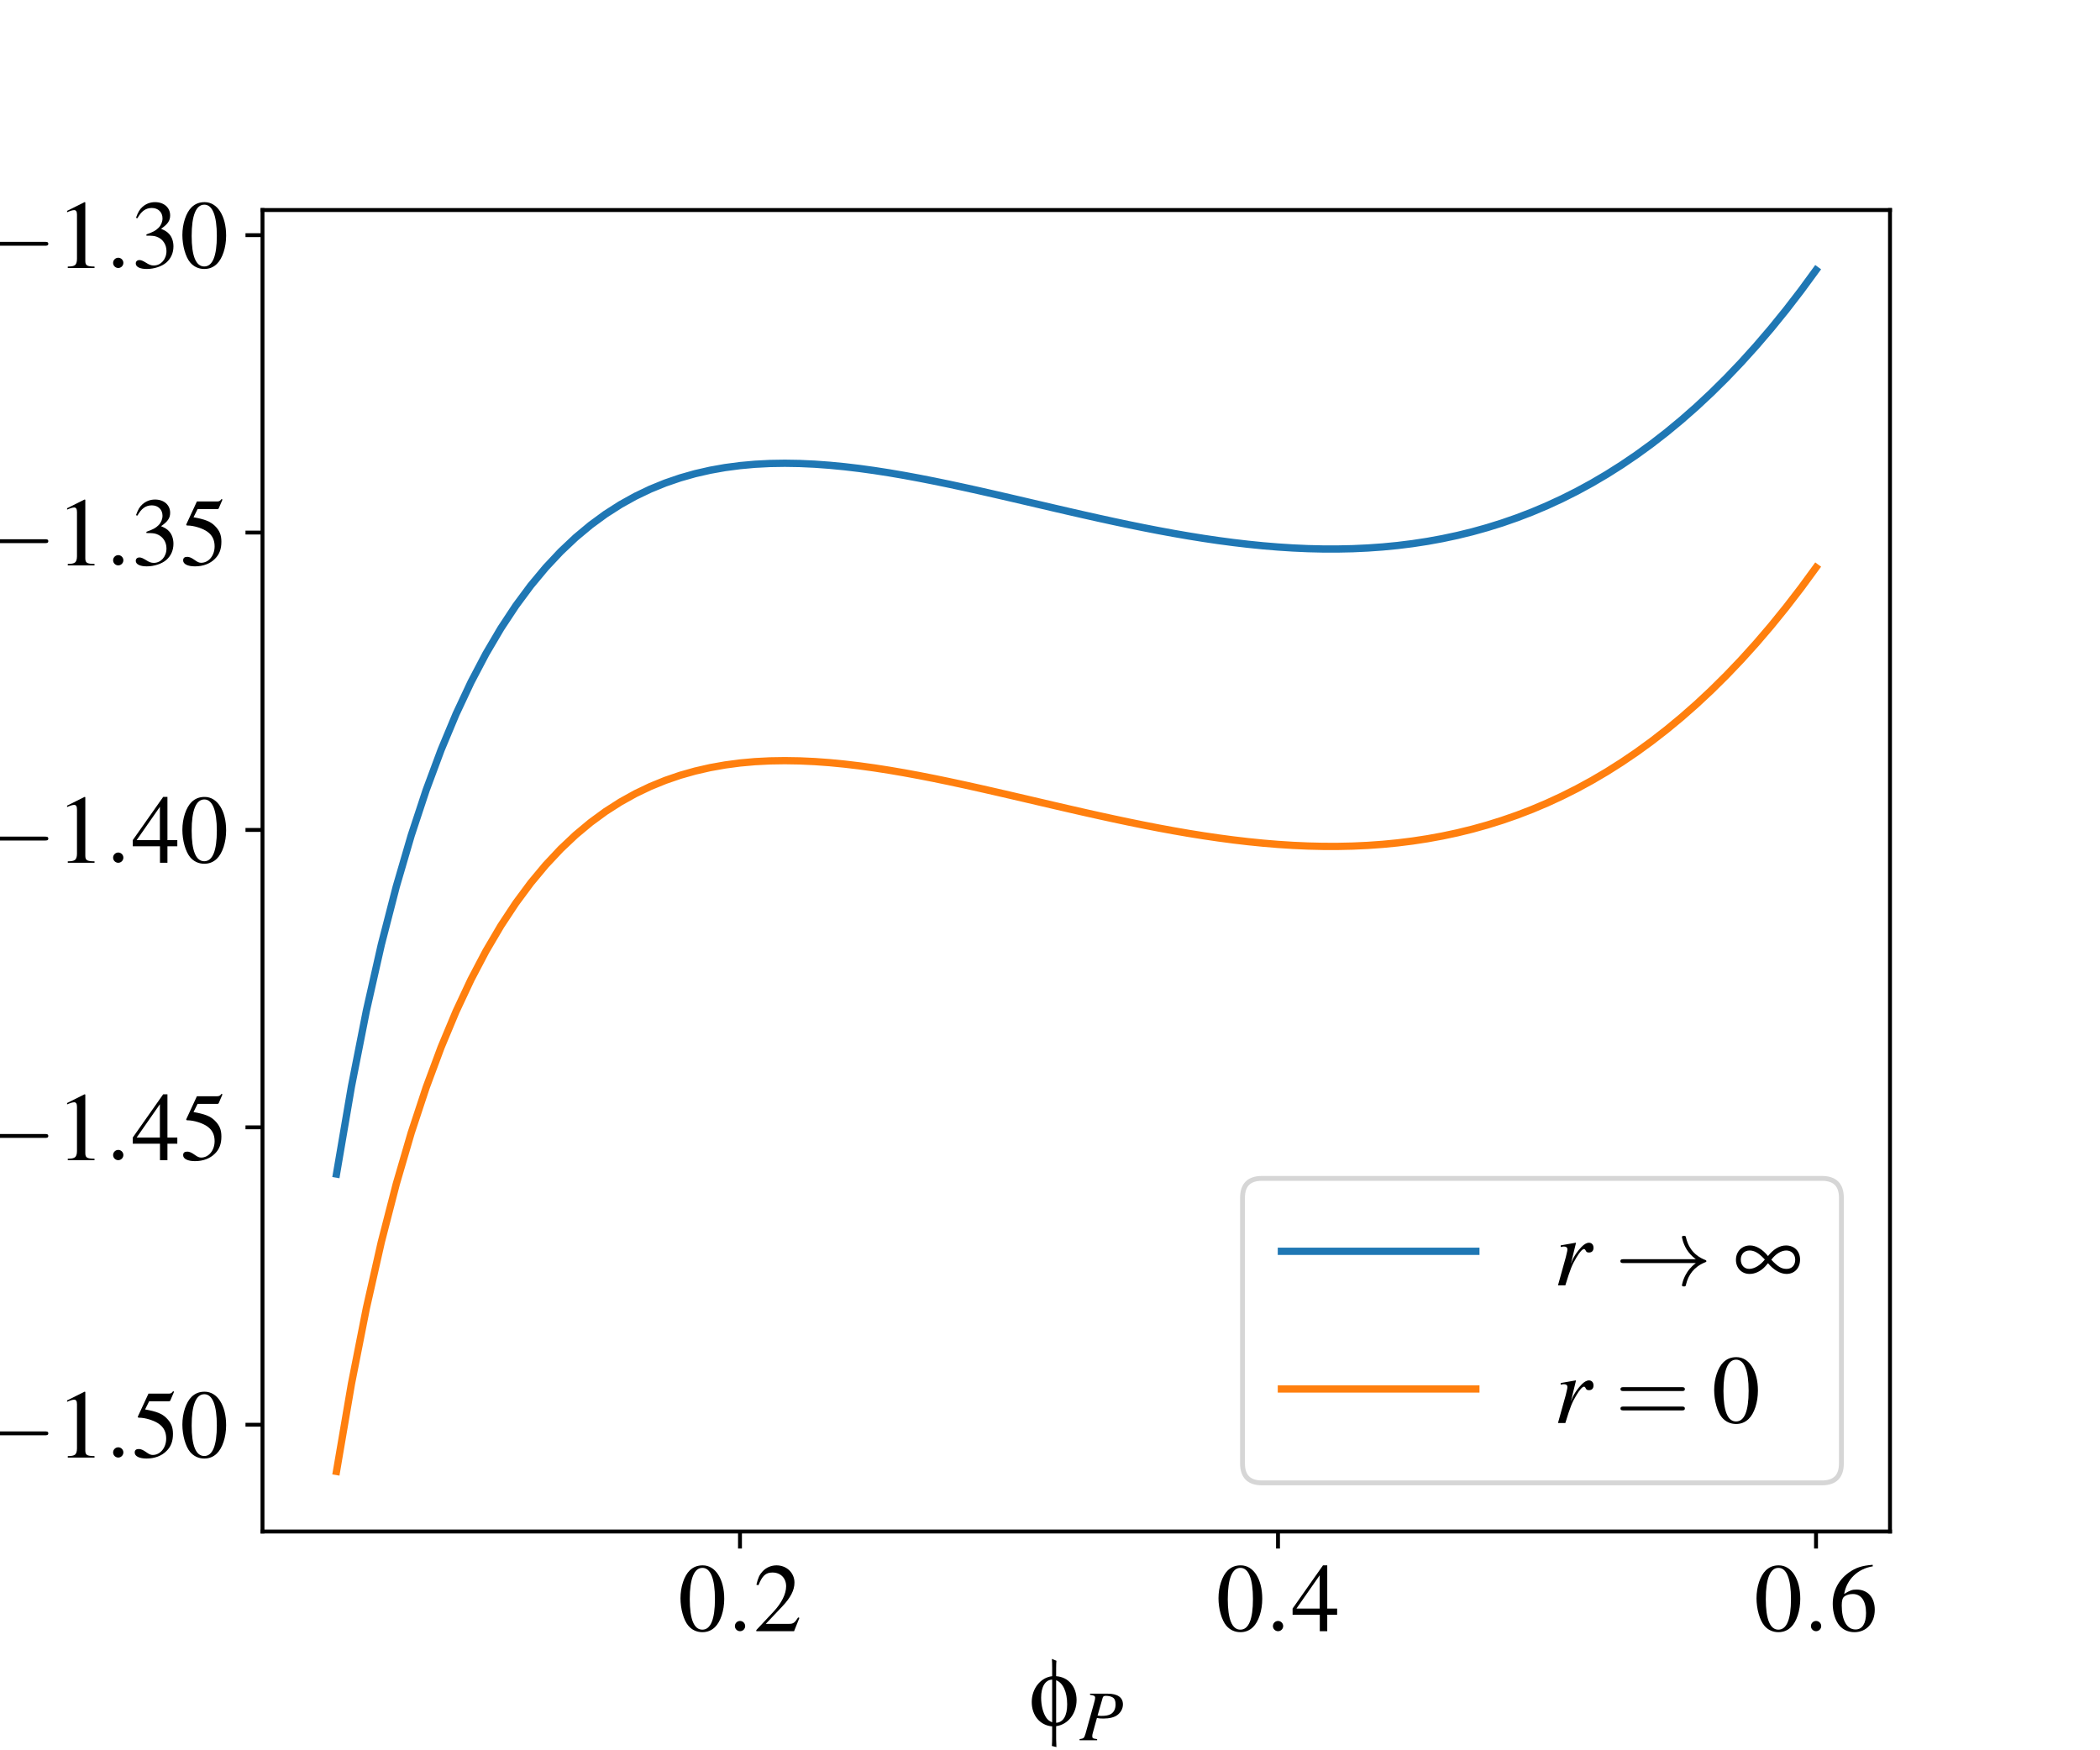 <?xml version="1.0" encoding="utf-8" standalone="no"?>
<!DOCTYPE svg PUBLIC "-//W3C//DTD SVG 1.1//EN"
  "http://www.w3.org/Graphics/SVG/1.1/DTD/svg11.dtd">
<!-- Created with matplotlib (http://matplotlib.org/) -->
<svg height="360pt" version="1.1" viewBox="0 0 432 360" width="432pt" xmlns="http://www.w3.org/2000/svg" xmlns:xlink="http://www.w3.org/1999/xlink">
 <defs>
  <style type="text/css">
*{stroke-linecap:butt;stroke-linejoin:round;}
  </style>
 </defs>
 <g id="figure_1">
  <g id="patch_1">
   <path d="M 0 360 
L 432 360 
L 432 0 
L 0 0 
z
" style="fill:#ffffff;"/>
  </g>
  <g id="axes_1">
   <g id="patch_2">
    <path d="M 54 315 
L 388.8 315 
L 388.8 43.2 
L 54 43.2 
z
" style="fill:#ffffff;"/>
   </g>
   <g id="matplotlib.axis_1">
    <g id="xtick_1">
     <g id="line2d_1">
      <defs>
       <path d="M 0 0 
L 0 3.5 
" id="m2223c134aa" style="stroke:#000000;stroke-width:0.8;"/>
      </defs>
      <g>
       <use style="stroke:#000000;stroke-width:0.8;" x="152.226" xlink:href="#m2223c134aa" y="315"/>
      </g>
     </g>
     <g id="text_1">
      <!-- $0.2$ -->
      <defs>
       <path d="M 25.406 68 
C 19.906 68 15.703 66.297 12 62.797 
C 6.203 57.203 2.406 45.688 2.406 34 
C 2.406 23.094 5.703 11.391 10.406 5.797 
C 14.094 1.391 19.203 -1 25 -1 
C 30.094 -1 34.406 0.688 38 4.188 
C 43.797 9.688 47.594 21.297 47.594 33.391 
C 47.594 53.891 38.5 68 25.406 68 
z
M 25.094 65.391 
C 33.5 65.391 38 54.094 38 33.188 
C 38 12.297 33.594 1.594 25 1.594 
C 16.406 1.594 12 12.297 12 33.094 
C 12 54.297 16.5 65.391 25.094 65.391 
z
" id="Nimbus_Roman_No9_L_Regular-48"/>
       <path d="M 19.203 5.297 
C 19.203 8.188 16.797 10.594 13.906 10.594 
C 11 10.594 8.594 8.188 8.594 5.297 
C 8.594 2.391 11 0 13.906 0 
C 16.797 0 19.203 2.391 19.203 5.297 
z
" id="CMMI10-58"/>
       <path d="M 47.5 13.734 
L 46.203 14.25 
C 42.5 8.5 41.203 7.594 36.703 7.594 
L 12.797 7.594 
L 29.594 25.328 
C 38.5 34.703 42.406 42.359 42.406 50.219 
C 42.406 60.281 34.297 68 23.906 68 
C 18.406 68 13.203 65.797 9.5 61.797 
C 6.297 58.375 4.797 55.156 3.094 48 
L 5.203 47.484 
C 9.203 57.359 12.797 60.594 19.703 60.594 
C 28.094 60.594 33.797 54.844 33.797 46.391 
C 33.797 38.531 29.203 29.156 20.797 20.188 
L 3 1.188 
L 3 0 
L 42 0 
z
" id="Nimbus_Roman_No9_L_Regular-50"/>
      </defs>
      <g transform="translate(139.504 335.509)scale(0.2 -0.2)">
       <use transform="scale(0.996)" xlink:href="#Nimbus_Roman_No9_L_Regular-48"/>
       <use transform="translate(49.813 0)scale(0.996)" xlink:href="#CMMI10-58"/>
       <use transform="translate(77.409 0)scale(0.996)" xlink:href="#Nimbus_Roman_No9_L_Regular-50"/>
      </g>
     </g>
    </g>
    <g id="xtick_2">
     <g id="line2d_2">
      <g>
       <use style="stroke:#000000;stroke-width:0.8;" x="262.904" xlink:href="#m2223c134aa" y="315"/>
      </g>
     </g>
     <g id="text_2">
      <!-- $0.4$ -->
      <defs>
       <path d="M 47.203 23.391 
L 37 23.391 
L 37 68 
L 32.594 68 
L 1.203 23.391 
L 1.203 17 
L 29.297 17 
L 29.297 0 
L 37 0 
L 37 17 
L 47.203 17 
z
M 29.203 23.391 
L 5.203 23.391 
L 29.203 57.766 
z
" id="Nimbus_Roman_No9_L_Regular-52"/>
      </defs>
      <g transform="translate(250.182 335.509)scale(0.2 -0.2)">
       <use transform="scale(0.996)" xlink:href="#Nimbus_Roman_No9_L_Regular-48"/>
       <use transform="translate(49.813 0)scale(0.996)" xlink:href="#CMMI10-58"/>
       <use transform="translate(77.409 0)scale(0.996)" xlink:href="#Nimbus_Roman_No9_L_Regular-52"/>
      </g>
     </g>
    </g>
    <g id="xtick_3">
     <g id="line2d_3">
      <g>
       <use style="stroke:#000000;stroke-width:0.8;" x="373.582" xlink:href="#m2223c134aa" y="315"/>
      </g>
     </g>
     <g id="text_3">
      <!-- $0.6$ -->
      <defs>
       <path d="M 44.594 68.594 
C 33.203 67.594 27.406 65.688 20.094 60.594 
C 9.297 52.891 3.406 41.484 3.406 28.141 
C 3.406 19.5 6.094 10.75 10.406 5.766 
C 14.203 1.391 19.594 -1 25.797 -1 
C 38.203 -1 46.797 8.453 46.797 22.188 
C 46.797 34.906 39.5 43 28 43 
C 23.594 43 21.5 42.297 15.203 38.484 
C 17.906 53.594 29.094 64.391 44.797 67 
z
M 24.203 38.391 
C 32.797 38.391 37.797 31.234 37.797 18.797 
C 37.797 7.859 33.906 1.797 26.906 1.797 
C 18.094 1.797 12.703 11.141 12.703 26.562 
C 12.703 31.625 13.5 34.422 15.5 35.906 
C 17.594 37.5 20.703 38.391 24.203 38.391 
z
" id="Nimbus_Roman_No9_L_Regular-54"/>
      </defs>
      <g transform="translate(360.86 335.509)scale(0.2 -0.2)">
       <use transform="scale(0.996)" xlink:href="#Nimbus_Roman_No9_L_Regular-48"/>
       <use transform="translate(49.813 0)scale(0.996)" xlink:href="#CMMI10-58"/>
       <use transform="translate(77.409 0)scale(0.996)" xlink:href="#Nimbus_Roman_No9_L_Regular-54"/>
      </g>
     </g>
    </g>
    <g id="text_4">
     <!-- $\phi_P$ -->
     <defs>
      <path d="M 27.906 -0.469 
C 40.203 1.234 49 12.469 49 26.594 
C 49 40.328 40.594 50.25 27.906 51.156 
L 27.906 59.172 
C 27.906 62.891 28 64.797 28.203 67.094 
L 23.5 69 
C 23.703 66.594 23.797 64.094 23.797 60.078 
L 23.797 51.156 
C 11.797 49.75 2.703 38.328 2.703 24.5 
C 2.703 10.562 11.297 0.344 23.797 -0.656 
L 23.797 -10.781 
C 23.797 -15.297 23.703 -18.109 23.5 -20.906 
L 28.203 -22.016 
C 28 -18.703 28 -18.406 27.906 -14 
L 27.906 -11.281 
z
M 23.797 3.547 
C 21 4.656 19 6.25 17.5 8.562 
C 14.297 13.469 12.406 21.094 12.406 29 
C 12.406 40.328 16.703 47.344 23.797 47.656 
z
M 27.906 46.953 
C 35 44.344 39.297 34.828 39.297 22.094 
C 39.297 10.266 35.203 3.453 27.906 3.047 
z
" id="Standard_Symbols_L-102"/>
      <path d="M 14.594 63.391 
C 20.297 62.688 21.703 61.797 21.703 59.203 
C 21.703 57.812 21.297 55.719 20 51.234 
L 8.203 8.938 
C 6.406 2.984 5.703 2.391 0 1.594 
L 0 0 
L 24.5 0 
L 24.5 1.594 
C 18.203 2.484 17.703 2.781 17.703 6.156 
C 17.703 7.359 17.906 8.344 18.906 11.922 
L 24.203 31.094 
C 26.703 30.484 29.297 30.297 33.406 30.297 
C 41.594 30.297 48.297 31.984 52.594 35.094 
C 57.594 38.781 60.5 44.25 60.5 50.141 
C 60.5 59.703 53 65 39.406 65 
L 14.594 65 
z
M 32.203 59.203 
C 32.797 61.297 34 61.984 36.797 61.984 
C 40.703 61.984 44.5 61 46.5 59.594 
C 49.094 57.812 50.203 54.812 50.203 50.141 
C 50.203 43.656 47.906 39.078 43.5 36.484 
C 40.406 34.797 36.5 34 30.297 34 
C 28.594 34 27.797 34.094 25.094 34.484 
z
" id="Nimbus_Roman_No9_L_Regular_Italic-80"/>
     </defs>
     <g transform="translate(211.705 357.94)scale(0.2 -0.2)">
      <use transform="translate(0 14.944)scale(0.996)" xlink:href="#Standard_Symbols_L-102"/>
      <use transform="translate(51.905 0)scale(0.737)" xlink:href="#Nimbus_Roman_No9_L_Regular_Italic-80"/>
     </g>
    </g>
   </g>
   <g id="matplotlib.axis_2">
    <g id="ytick_1">
     <g id="line2d_4">
      <defs>
       <path d="M 0 0 
L -3.5 0 
" id="m474b44087a" style="stroke:#000000;stroke-width:0.8;"/>
      </defs>
      <g>
       <use style="stroke:#000000;stroke-width:0.8;" x="54" xlink:href="#m474b44087a" y="293.038"/>
      </g>
     </g>
     <g id="text_5">
      <!-- $-1.50$ -->
      <defs>
       <path d="M 65.906 23 
C 67.594 23 69.406 23 69.406 25 
C 69.406 27 67.594 27 65.906 27 
L 11.797 27 
C 10.094 27 8.297 27 8.297 25 
C 8.297 23 10.094 23 11.797 23 
z
" id="CMSY10-0"/>
       <path d="M 29.094 68 
L 11.094 59 
L 11.094 57.594 
C 12.297 58.094 13.406 58.484 13.797 58.688 
C 15.594 59.391 17.297 59.781 18.297 59.781 
C 20.406 59.781 21.297 58.297 21.297 55.078 
L 21.297 9.359 
C 21.297 6.031 20.5 3.719 18.906 2.797 
C 17.406 1.891 16 1.594 11.797 1.5 
L 11.797 0 
L 39.406 0 
L 39.406 1.5 
C 31.5 1.594 29.906 2.609 29.906 7.453 
L 29.906 67.797 
z
" id="Nimbus_Roman_No9_L_Regular-49"/>
       <path d="M 18.094 58.094 
L 37.703 58.094 
C 39.297 58.094 39.703 58.297 40 58.984 
L 43.797 67.891 
L 42.906 68.594 
C 41.406 66.5 40.406 66 38.297 66 
L 17.406 66 
L 6.5 42.453 
C 6.406 42.266 6.406 42.156 6.406 41.969 
C 6.406 41.469 6.797 41.172 7.594 41.172 
C 10.797 41.172 14.797 40.484 18.906 39.188 
C 30.406 35.531 35.703 29.406 35.703 19.609 
C 35.703 10.109 29.594 2.688 21.797 2.688 
C 19.797 2.688 18.094 3.391 15.094 5.562 
C 11.906 7.844 9.594 8.828 7.5 8.828 
C 4.594 8.828 3.203 7.641 3.203 5.172 
C 3.203 1.391 7.906 -1 15.406 -1 
C 23.797 -1 31 1.688 36 6.75 
C 40.594 11.203 42.703 16.844 42.703 24.359 
C 42.703 31.484 40.797 36.031 35.797 40.969 
C 31.406 45.328 25.703 47.609 13.906 49.688 
z
" id="Nimbus_Roman_No9_L_Regular-53"/>
      </defs>
      <g transform="translate(-3.889 299.793)scale(0.2 -0.2)">
       <use transform="scale(0.996)" xlink:href="#CMSY10-0"/>
       <use transform="translate(77.409 0)scale(0.996)" xlink:href="#Nimbus_Roman_No9_L_Regular-49"/>
       <use transform="translate(127.222 0)scale(0.996)" xlink:href="#CMMI10-58"/>
       <use transform="translate(154.817 0)scale(0.996)" xlink:href="#Nimbus_Roman_No9_L_Regular-53"/>
       <use transform="translate(204.631 0)scale(0.996)" xlink:href="#Nimbus_Roman_No9_L_Regular-48"/>
      </g>
     </g>
    </g>
    <g id="ytick_2">
     <g id="line2d_5">
      <g>
       <use style="stroke:#000000;stroke-width:0.8;" x="54" xlink:href="#m474b44087a" y="231.871"/>
      </g>
     </g>
     <g id="text_6">
      <!-- $-1.45$ -->
      <g transform="translate(-3.889 238.625)scale(0.2 -0.2)">
       <use transform="scale(0.996)" xlink:href="#CMSY10-0"/>
       <use transform="translate(77.409 0)scale(0.996)" xlink:href="#Nimbus_Roman_No9_L_Regular-49"/>
       <use transform="translate(127.222 0)scale(0.996)" xlink:href="#CMMI10-58"/>
       <use transform="translate(154.817 0)scale(0.996)" xlink:href="#Nimbus_Roman_No9_L_Regular-52"/>
       <use transform="translate(204.631 0)scale(0.996)" xlink:href="#Nimbus_Roman_No9_L_Regular-53"/>
      </g>
     </g>
    </g>
    <g id="ytick_3">
     <g id="line2d_6">
      <g>
       <use style="stroke:#000000;stroke-width:0.8;" x="54" xlink:href="#m474b44087a" y="170.703"/>
      </g>
     </g>
     <g id="text_7">
      <!-- $-1.40$ -->
      <g transform="translate(-3.889 177.458)scale(0.2 -0.2)">
       <use transform="scale(0.996)" xlink:href="#CMSY10-0"/>
       <use transform="translate(77.409 0)scale(0.996)" xlink:href="#Nimbus_Roman_No9_L_Regular-49"/>
       <use transform="translate(127.222 0)scale(0.996)" xlink:href="#CMMI10-58"/>
       <use transform="translate(154.817 0)scale(0.996)" xlink:href="#Nimbus_Roman_No9_L_Regular-52"/>
       <use transform="translate(204.631 0)scale(0.996)" xlink:href="#Nimbus_Roman_No9_L_Regular-48"/>
      </g>
     </g>
    </g>
    <g id="ytick_4">
     <g id="line2d_7">
      <g>
       <use style="stroke:#000000;stroke-width:0.8;" x="54" xlink:href="#m474b44087a" y="109.536"/>
      </g>
     </g>
     <g id="text_8">
      <!-- $-1.35$ -->
      <defs>
       <path d="M 15.297 33.391 
C 21.203 33.391 23.5 33.188 25.906 32.297 
C 32.094 30.094 36 24.391 36 17.5 
C 36 9.094 30.297 2.594 22.906 2.594 
C 20.203 2.594 18.203 3.297 14.5 5.688 
C 11.5 7.5 9.797 8.188 8.094 8.188 
C 5.797 8.188 4.297 6.797 4.297 4.688 
C 4.297 1.188 8.594 -1 15.594 -1 
C 23.297 -1 31.203 1.594 35.906 5.688 
C 40.594 9.797 43.203 15.594 43.203 22.297 
C 43.203 27.391 41.594 32.094 38.703 35.188 
C 36.703 37.391 34.797 38.594 30.406 40.5 
C 37.297 45.188 39.797 48.891 39.797 54.297 
C 39.797 62.391 33.406 68 24.203 68 
C 19.203 68 14.797 66.297 11.203 63.094 
C 8.203 60.391 6.703 57.797 4.5 51.797 
L 6 51.391 
C 10.094 58.703 14.594 61.984 20.906 61.984 
C 27.406 61.984 31.906 57.594 31.906 51.297 
C 31.906 47.688 30.406 44.094 27.906 41.594 
C 24.906 38.594 22.094 37.094 15.297 34.688 
z
" id="Nimbus_Roman_No9_L_Regular-51"/>
      </defs>
      <g transform="translate(-3.889 116.29)scale(0.2 -0.2)">
       <use transform="scale(0.996)" xlink:href="#CMSY10-0"/>
       <use transform="translate(77.409 0)scale(0.996)" xlink:href="#Nimbus_Roman_No9_L_Regular-49"/>
       <use transform="translate(127.222 0)scale(0.996)" xlink:href="#CMMI10-58"/>
       <use transform="translate(154.817 0)scale(0.996)" xlink:href="#Nimbus_Roman_No9_L_Regular-51"/>
       <use transform="translate(204.631 0)scale(0.996)" xlink:href="#Nimbus_Roman_No9_L_Regular-53"/>
      </g>
     </g>
    </g>
    <g id="ytick_5">
     <g id="line2d_8">
      <g>
       <use style="stroke:#000000;stroke-width:0.8;" x="54" xlink:href="#m474b44087a" y="48.368"/>
      </g>
     </g>
     <g id="text_9">
      <!-- $-1.30$ -->
      <g transform="translate(-3.889 55.123)scale(0.2 -0.2)">
       <use transform="scale(0.996)" xlink:href="#CMSY10-0"/>
       <use transform="translate(77.409 0)scale(0.996)" xlink:href="#Nimbus_Roman_No9_L_Regular-49"/>
       <use transform="translate(127.222 0)scale(0.996)" xlink:href="#CMMI10-58"/>
       <use transform="translate(154.817 0)scale(0.996)" xlink:href="#Nimbus_Roman_No9_L_Regular-51"/>
       <use transform="translate(204.631 0)scale(0.996)" xlink:href="#Nimbus_Roman_No9_L_Regular-48"/>
      </g>
     </g>
    </g>
    <g id="text_10">
     <!-- $\mu_P(\phi_P)$ -->
     <defs>
      <path d="M 44.203 50 
L 35.297 50 
L 35.406 13.266 
C 31.797 8.188 28.406 6 24.203 6 
C 18.406 6 15 10.078 15 17.047 
L 15 50 
L 6.203 50 
L 6.203 2.188 
C 6.203 0.094 5.797 -2.406 5.094 -5.406 
C 3.406 -11.609 3.297 -12.203 3.297 -14.516 
C 3.297 -18.703 5.406 -21.703 8.297 -21.703 
C 11.203 -21.703 13.203 -18.703 13.203 -14.312 
C 13.203 -12.203 12.906 -10.906 11.297 -5.109 
C 10.297 -1.516 10.094 -0.516 10.094 2.297 
L 10.094 3.484 
C 14.297 -0.016 16.594 -1.109 20 -1.109 
C 25 -1.109 30.094 1.984 35.406 8.188 
C 36.203 4.984 36.703 3.797 37.703 2.297 
C 39.203 -0.109 41.906 -1.406 44.797 -1.406 
C 51 -1.406 55.297 2.984 56.703 10.703 
L 54 10.812 
C 53.594 7 51.5 4 49.203 4 
C 46.203 4 44.203 7.594 44.203 13.016 
z
" id="Standard_Symbols_L-109"/>
      <path d="M 33.094 -24 
C 33.094 -23.703 33.094 -23.5 31.406 -21.812 
C 18.906 -9.203 15.703 9.688 15.703 25 
C 15.703 42.391 19.5 59.797 31.797 72.297 
C 33.094 73.5 33.094 73.688 33.094 74 
C 33.094 74.688 32.703 75 32.094 75 
C 31.094 75 22.094 68.203 16.203 55.5 
C 11.094 44.5 9.906 33.391 9.906 25 
C 9.906 17.188 11 5.094 16.5 -6.203 
C 22.5 -18.5 31.094 -25 32.094 -25 
C 32.703 -25 33.094 -24.703 33.094 -24 
z
" id="CMR10-40"/>
      <path d="M 28.906 25 
C 28.906 32.797 27.797 44.891 22.297 56.203 
C 16.297 68.5 7.703 75 6.703 75 
C 6.094 75 5.703 74.594 5.703 74 
C 5.703 73.688 5.703 73.5 7.594 71.703 
C 17.406 61.797 23.094 45.891 23.094 25 
C 23.094 7.891 19.406 -9.703 7 -22.312 
C 5.703 -23.5 5.703 -23.703 5.703 -24 
C 5.703 -24.609 6.094 -25 6.703 -25 
C 7.703 -25 16.703 -18.203 22.594 -5.5 
C 27.703 5.5 28.906 16.594 28.906 25 
z
" id="CMR10-41"/>
     </defs>
     <g transform="translate(-12.202 207.276)rotate(-90)scale(0.2 -0.2)">
      <use transform="translate(0 14.944)scale(0.996)" xlink:href="#Standard_Symbols_L-109"/>
      <use transform="translate(57.384 0)scale(0.737)" xlink:href="#Nimbus_Roman_No9_L_Regular_Italic-80"/>
      <use transform="translate(102.927 14.944)scale(0.996)" xlink:href="#CMR10-40"/>
      <use transform="translate(141.581 14.944)scale(0.996)" xlink:href="#Standard_Symbols_L-102"/>
      <use transform="translate(193.486 0)scale(0.737)" xlink:href="#Nimbus_Roman_No9_L_Regular_Italic-80"/>
      <use transform="translate(239.03 14.944)scale(0.996)" xlink:href="#CMR10-41"/>
     </g>
    </g>
   </g>
   <g id="line2d_9">
    <path clip-path="url(#pc00e7b5d1d)" d="M 69.218 241.478 
L 72.293 223.476 
L 75.367 207.891 
L 78.441 194.294 
L 81.516 182.358 
L 84.59 171.831 
L 87.664 162.511 
L 90.739 154.235 
L 93.813 146.872 
L 96.888 140.311 
L 99.962 134.459 
L 103.036 129.239 
L 106.111 124.584 
L 109.185 120.436 
L 112.26 116.744 
L 115.334 113.466 
L 118.408 110.563 
L 121.483 108.001 
L 124.557 105.749 
L 127.631 103.781 
L 130.706 102.073 
L 133.78 100.602 
L 136.855 99.348 
L 139.929 98.294 
L 143.003 97.423 
L 146.078 96.721 
L 149.152 96.172 
L 152.226 95.766 
L 155.301 95.489 
L 158.375 95.331 
L 161.45 95.282 
L 164.524 95.332 
L 167.598 95.473 
L 170.673 95.697 
L 173.747 95.994 
L 176.821 96.359 
L 179.896 96.784 
L 182.97 97.263 
L 186.045 97.79 
L 189.119 98.358 
L 192.193 98.962 
L 195.268 99.597 
L 198.342 100.257 
L 201.417 100.937 
L 204.491 101.634 
L 207.565 102.342 
L 210.64 103.057 
L 213.714 103.774 
L 216.788 104.49 
L 219.863 105.2 
L 222.937 105.901 
L 226.012 106.588 
L 229.086 107.259 
L 232.16 107.909 
L 235.235 108.534 
L 238.309 109.132 
L 241.383 109.699 
L 244.458 110.231 
L 247.532 110.726 
L 250.607 111.179 
L 253.681 111.587 
L 256.755 111.947 
L 259.83 112.257 
L 262.904 112.511 
L 265.979 112.709 
L 269.053 112.845 
L 272.127 112.917 
L 275.202 112.921 
L 278.276 112.855 
L 281.35 112.715 
L 284.425 112.497 
L 287.499 112.199 
L 290.574 111.817 
L 293.648 111.347 
L 296.722 110.786 
L 299.797 110.13 
L 302.871 109.377 
L 305.945 108.521 
L 309.02 107.561 
L 312.094 106.491 
L 315.169 105.308 
L 318.243 104.009 
L 321.317 102.588 
L 324.392 101.043 
L 327.466 99.369 
L 330.54 97.561 
L 333.615 95.616 
L 336.689 93.528 
L 339.764 91.294 
L 342.838 88.908 
L 345.912 86.365 
L 348.987 83.661 
L 352.061 80.79 
L 355.136 77.747 
L 358.21 74.527 
L 361.284 71.123 
L 364.359 67.531 
L 367.433 63.742 
L 370.507 59.753 
L 373.582 55.555 
" style="fill:none;stroke:#1f77b4;stroke-linecap:square;stroke-width:1.5;"/>
   </g>
   <g id="line2d_10">
    <path clip-path="url(#pc00e7b5d1d)" d="M 69.218 302.645 
L 72.293 284.644 
L 75.367 269.059 
L 78.441 255.462 
L 81.516 243.526 
L 84.59 232.999 
L 87.664 223.678 
L 90.739 215.403 
L 93.813 208.04 
L 96.888 201.478 
L 99.962 195.627 
L 103.036 190.407 
L 106.111 185.752 
L 109.185 181.603 
L 112.26 177.912 
L 115.334 174.634 
L 118.408 171.731 
L 121.483 169.169 
L 124.557 166.917 
L 127.631 164.949 
L 130.706 163.24 
L 133.78 161.769 
L 136.855 160.515 
L 139.929 159.461 
L 143.003 158.591 
L 146.078 157.888 
L 149.152 157.34 
L 152.226 156.933 
L 155.301 156.656 
L 158.375 156.499 
L 161.45 156.45 
L 164.524 156.5 
L 167.598 156.641 
L 170.673 156.864 
L 173.747 157.162 
L 176.821 157.527 
L 179.896 157.952 
L 182.97 158.431 
L 186.045 158.957 
L 189.119 159.525 
L 192.193 160.129 
L 195.268 160.764 
L 198.342 161.424 
L 201.417 162.105 
L 204.491 162.802 
L 207.565 163.509 
L 210.64 164.224 
L 213.714 164.941 
L 216.788 165.657 
L 219.863 166.367 
L 222.937 167.068 
L 226.012 167.756 
L 229.086 168.426 
L 232.16 169.076 
L 235.235 169.702 
L 238.309 170.3 
L 241.383 170.867 
L 244.458 171.399 
L 247.532 171.893 
L 250.607 172.346 
L 253.681 172.754 
L 256.755 173.115 
L 259.83 173.424 
L 262.904 173.679 
L 265.979 173.876 
L 269.053 174.012 
L 272.127 174.084 
L 275.202 174.089 
L 278.276 174.023 
L 281.35 173.883 
L 284.425 173.665 
L 287.499 173.367 
L 290.574 172.984 
L 293.648 172.514 
L 296.722 171.953 
L 299.797 171.298 
L 302.871 170.544 
L 305.945 169.689 
L 309.02 168.728 
L 312.094 167.659 
L 315.169 166.476 
L 318.243 165.176 
L 321.317 163.756 
L 324.392 162.211 
L 327.466 160.536 
L 330.54 158.729 
L 333.615 156.783 
L 336.689 154.696 
L 339.764 152.461 
L 342.838 150.075 
L 345.912 147.533 
L 348.987 144.829 
L 352.061 141.958 
L 355.136 138.915 
L 358.21 135.695 
L 361.284 132.291 
L 364.359 128.698 
L 367.433 124.91 
L 370.507 120.92 
L 373.582 116.722 
" style="fill:none;stroke:#ff7f0e;stroke-linecap:square;stroke-width:1.5;"/>
   </g>
   <g id="patch_3">
    <path d="M 54 315 
L 54 43.2 
" style="fill:none;stroke:#000000;stroke-linecap:square;stroke-linejoin:miter;stroke-width:0.8;"/>
   </g>
   <g id="patch_4">
    <path d="M 388.8 315 
L 388.8 43.2 
" style="fill:none;stroke:#000000;stroke-linecap:square;stroke-linejoin:miter;stroke-width:0.8;"/>
   </g>
   <g id="patch_5">
    <path d="M 54 315 
L 388.8 315 
" style="fill:none;stroke:#000000;stroke-linecap:square;stroke-linejoin:miter;stroke-width:0.8;"/>
   </g>
   <g id="patch_6">
    <path d="M 54 43.2 
L 388.8 43.2 
" style="fill:none;stroke:#000000;stroke-linecap:square;stroke-linejoin:miter;stroke-width:0.8;"/>
   </g>
   <g id="legend_1">
    <g id="patch_7">
     <path d="M 259.603 305 
L 374.8 305 
Q 378.8 305 378.8 301 
L 378.8 246.373 
Q 378.8 242.373 374.8 242.373 
L 259.603 242.373 
Q 255.603 242.373 255.603 246.373 
L 255.603 301 
Q 255.603 305 259.603 305 
z
" style="fill:#ffffff;opacity:0.8;stroke:#cccccc;stroke-linejoin:miter;"/>
    </g>
    <g id="line2d_11">
     <path d="M 263.603 257.373 
L 303.603 257.373 
" style="fill:none;stroke:#1f77b4;stroke-linecap:square;stroke-width:1.5;"/>
    </g>
    <g id="line2d_12"/>
    <g id="text_11">
     <!-- $r \rightarrow \infty$ -->
     <defs>
      <path d="M 12.094 0 
C 17.297 16.953 19 21.25 23.594 28.828 
C 26.906 34.406 29.703 37.5 31.406 37.5 
C 32 37.5 32.5 37.109 33 36.109 
C 33.797 34.406 34.594 33.906 36.594 33.906 
C 39.5 33.906 41.203 35.703 41.203 38.797 
C 41.203 41.891 39.297 44 36.5 44 
C 34.203 44 31.5 42.484 28.906 39.797 
C 24.797 35.609 20.797 29.719 19.203 25.734 
L 17.797 22.141 
L 23.094 43.797 
L 22.797 44 
C 15.5 42.688 14.594 42.484 7.297 41.297 
L 7.297 39.594 
C 9.703 40.094 10 40.094 10.703 40.094 
C 12.906 40.094 14.203 39.094 14.203 37.297 
C 14.203 35.906 14.203 35.906 12.594 29.125 
L 4.5 0 
z
" id="Nimbus_Roman_No9_L_Regular_Italic-114"/>
      <path d="M 83.406 23 
C 77.906 18.797 75.203 14.688 74.406 13.391 
C 69.906 6.484 69.094 0.188 69.094 0.094 
C 69.094 -1.109 70.297 -1.109 71.094 -1.109 
C 72.797 -1.109 72.906 -0.906 73.297 0.891 
C 75.594 10.688 81.5 19.094 92.797 23.688 
C 94 24.094 94.297 24.297 94.297 25 
C 94.297 25.688 93.703 26 93.5 26.094 
C 89.094 27.797 77 32.797 73.203 49.594 
C 72.906 50.797 72.797 51.094 71.094 51.094 
C 70.297 51.094 69.094 51.094 69.094 49.891 
C 69.094 49.688 70 43.391 74.203 36.688 
C 76.203 33.688 79.094 30.188 83.406 27 
L 9.094 27 
C 7.297 27 5.5 27 5.5 25 
C 5.5 23 7.297 23 9.094 23 
z
" id="CMSY10-33"/>
      <path d="M 35.703 22.844 
C 41.5 15.891 48.5 11.797 54.797 11.797 
C 63.094 11.797 68.797 17.875 68.797 26.641 
C 68.797 35.219 62.906 41.188 54.297 41.188 
C 47.594 41.188 41.203 37.297 35.703 30.25 
C 30 37.297 23.406 41.188 17.094 41.188 
C 8.703 41.188 2.594 34.922 2.594 26.344 
C 2.594 17.875 8.406 11.797 16.703 11.797 
C 22.406 11.797 28.094 14.484 32.703 19.422 
z
M 39.094 26.438 
C 43.406 32.297 49.297 36 54.594 36 
C 60 36 63.797 32 63.797 26.438 
C 63.797 20.688 60.297 17 54.906 17 
C 49.594 17 46.094 19.141 39.094 26.438 
z
M 32.406 26.641 
C 27.594 20.594 21.5 17 16.297 17 
C 11.094 17 7.594 20.984 7.594 26.641 
C 7.594 32.188 11.297 36 16.703 36 
C 21.5 36 26 33.453 31.703 27.422 
C 32.094 27.031 32.094 27.031 32.406 26.641 
z
" id="Standard_Symbols_L-165"/>
     </defs>
     <g transform="translate(319.603 264.373)scale(0.2 -0.2)">
      <use transform="scale(0.996)" xlink:href="#Nimbus_Roman_No9_L_Regular_Italic-114"/>
      <use transform="translate(63.184 0)scale(0.996)" xlink:href="#CMSY10-33"/>
      <use transform="translate(184.95 0)scale(0.996)" xlink:href="#Standard_Symbols_L-165"/>
     </g>
    </g>
    <g id="line2d_13">
     <path d="M 263.603 285.686 
L 303.603 285.686 
" style="fill:none;stroke:#ff7f0e;stroke-linecap:square;stroke-width:1.5;"/>
    </g>
    <g id="line2d_14"/>
    <g id="text_12">
     <!-- $r = 0 $ -->
     <defs>
      <path d="M 68.703 32.984 
C 70.203 32.984 72.094 32.984 72.094 34.984 
C 72.094 37 70.203 37 68.797 37 
L 8.906 37 
C 7.5 37 5.594 37 5.594 34.984 
C 5.594 32.984 7.5 32.984 9 32.984 
z
M 68.797 13 
C 70.203 13 72.094 13 72.094 15 
C 72.094 17 70.203 17 68.703 17 
L 9 17 
C 7.5 17 5.594 17 5.594 15 
C 5.594 13 7.5 13 8.906 13 
z
" id="CMR10-61"/>
     </defs>
     <g transform="translate(319.603 292.686)scale(0.2 -0.2)">
      <use transform="scale(0.996)" xlink:href="#Nimbus_Roman_No9_L_Regular_Italic-114"/>
      <use transform="translate(63.184 0)scale(0.996)" xlink:href="#CMR10-61"/>
      <use transform="translate(162.732 0)scale(0.996)" xlink:href="#Nimbus_Roman_No9_L_Regular-48"/>
     </g>
    </g>
   </g>
  </g>
 </g>
 <defs>
  <clipPath id="pc00e7b5d1d">
   <rect height="271.8" width="334.8" x="54" y="43.2"/>
  </clipPath>
 </defs>
</svg>
